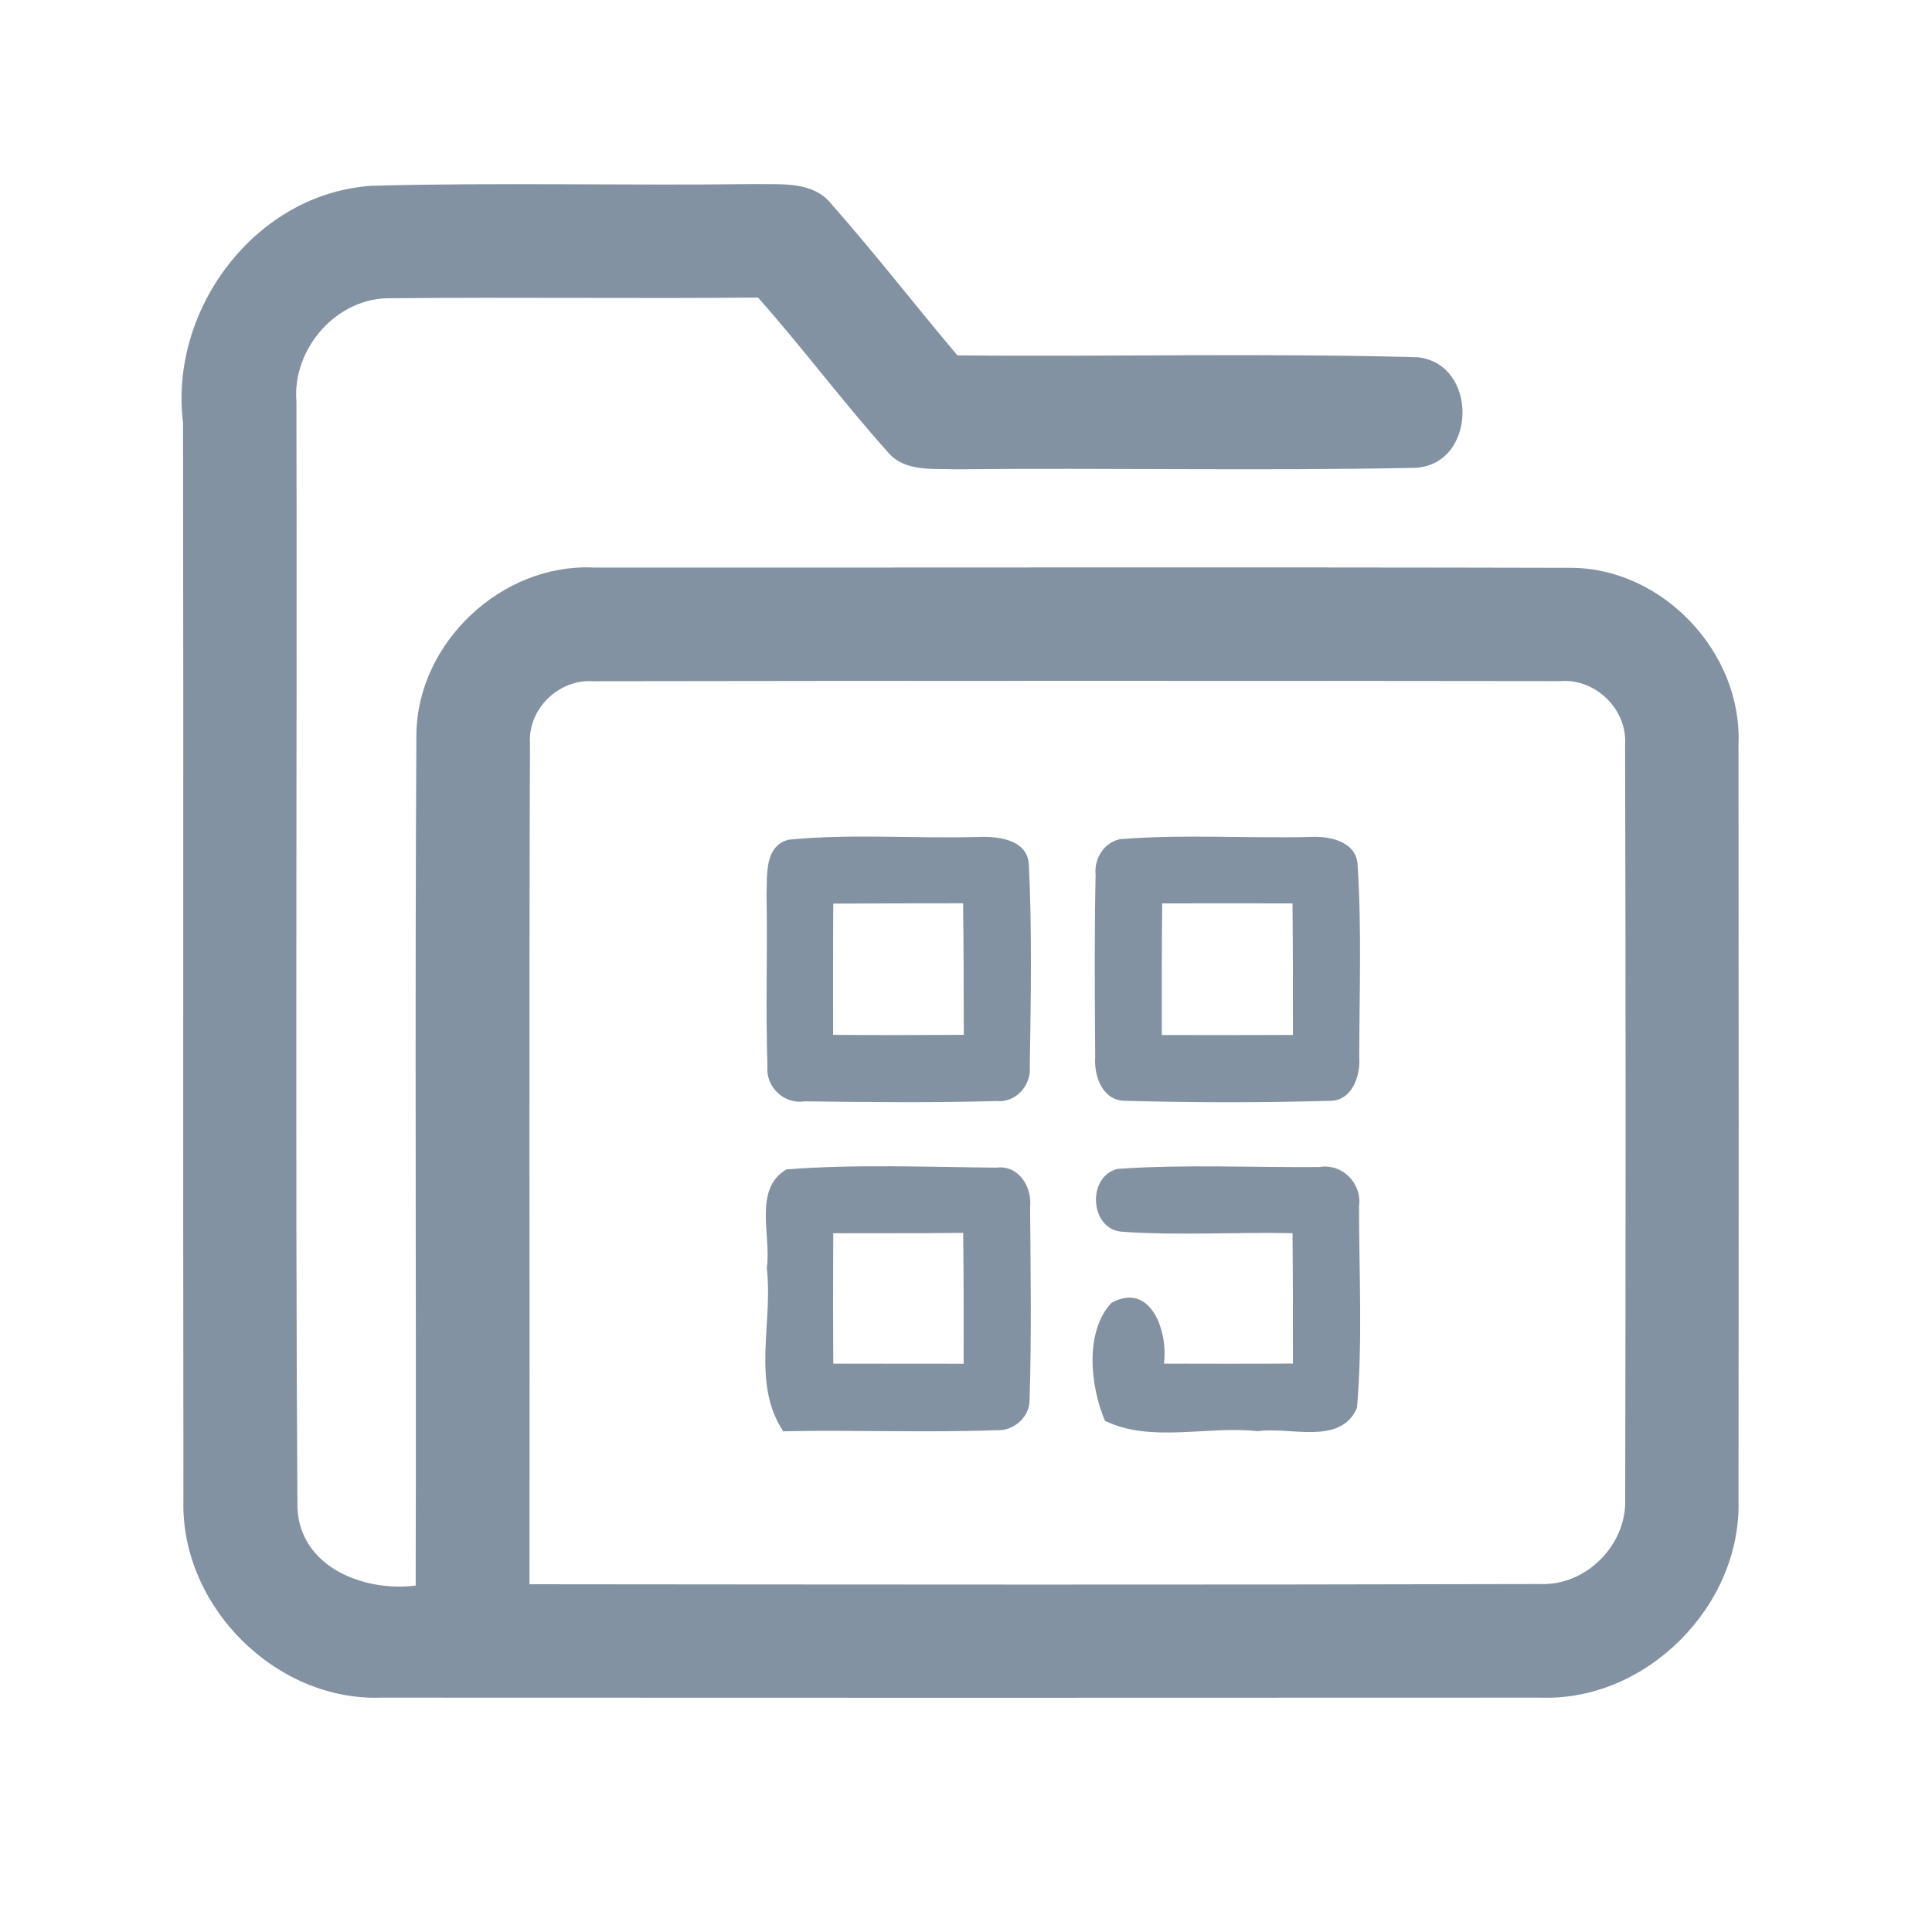 <?xml version="1.0" encoding="UTF-8" ?>
<!DOCTYPE svg PUBLIC "-//W3C//DTD SVG 1.1//EN" "http://www.w3.org/Graphics/SVG/1.1/DTD/svg11.dtd">
<svg width="192pt" height="192pt" viewBox="0 0 192 192" version="1.1" xmlns="http://www.w3.org/2000/svg">
<g id="#8392a2ff">
<path fill="#8392a2" opacity="1.00" d=" M 18.19 42.00 C 16.79 30.70 25.45 19.15 37.02 18.46 C 49.68 18.12 62.36 18.46 75.03 18.29 C 77.64 18.35 80.83 17.97 82.65 20.31 C 86.96 25.19 90.95 30.35 95.15 35.32 C 110.38 35.46 125.62 35.08 140.84 35.50 C 146.93 36.08 146.81 46.16 140.66 46.49 C 125.44 46.81 110.19 46.48 94.96 46.64 C 92.63 46.55 89.82 46.91 88.18 44.87 C 83.74 39.91 79.75 34.55 75.33 29.57 C 63.21 29.69 51.08 29.52 38.96 29.64 C 33.52 29.46 29.01 34.62 29.46 39.95 C 29.53 76.57 29.33 113.21 29.56 149.83 C 29.80 155.74 36.18 158.23 41.31 157.57 C 41.38 129.36 41.22 101.14 41.38 72.93 C 41.51 63.85 49.86 56.00 58.93 56.40 C 91.31 56.42 123.68 56.35 156.06 56.43 C 165.20 56.42 173.14 64.82 172.77 73.93 C 172.79 98.97 172.80 124.03 172.77 149.08 C 173.08 159.59 163.60 169.11 153.07 168.71 C 114.69 168.73 76.31 168.73 37.94 168.71 C 27.40 169.11 17.92 159.60 18.23 149.08 C 18.17 113.39 18.25 77.69 18.19 42.00 M 52.67 73.93 C 52.56 101.76 52.66 129.60 52.62 157.44 C 86.09 157.47 119.55 157.51 153.02 157.42 C 157.60 157.63 161.67 153.55 161.51 148.98 C 161.56 123.99 161.57 99.00 161.50 74.01 C 161.73 70.50 158.56 67.40 155.06 67.69 C 123.02 67.65 90.98 67.65 58.95 67.70 C 55.51 67.46 52.43 70.48 52.67 73.93 Z" />
<path fill="#8392a2" opacity="1.00" d=" M 78.36 83.45 C 84.56 82.83 90.83 83.35 97.06 83.18 C 99.06 83.08 102.14 83.36 102.25 85.97 C 102.57 92.64 102.44 99.34 102.34 106.01 C 102.49 107.89 100.94 109.62 99.01 109.42 C 92.66 109.60 86.30 109.53 79.95 109.45 C 77.94 109.77 76.10 108.04 76.27 106.03 C 76.08 100.34 76.28 94.64 76.18 88.94 C 76.25 87.01 75.94 84.08 78.36 83.45 M 82.81 89.80 C 82.78 94.14 82.79 98.49 82.79 102.84 C 87.12 102.88 91.45 102.87 95.78 102.84 C 95.77 98.48 95.77 94.13 95.71 89.77 C 91.41 89.78 87.11 89.77 82.81 89.80 Z" />
<path fill="#8392a2" opacity="1.00" d=" M 111.29 83.40 C 117.52 82.89 123.81 83.32 130.07 83.18 C 132.01 83.05 134.83 83.55 134.92 86.01 C 135.33 92.35 135.09 98.73 135.08 105.08 C 135.21 106.98 134.35 109.47 132.05 109.40 C 125.36 109.59 118.65 109.58 111.96 109.40 C 109.62 109.50 108.70 107.01 108.84 105.06 C 108.80 99.03 108.75 92.99 108.88 86.95 C 108.71 85.37 109.68 83.74 111.29 83.40 M 115.50 89.78 C 115.45 94.14 115.46 98.50 115.46 102.86 C 119.80 102.87 124.14 102.87 128.49 102.85 C 128.49 98.49 128.49 94.14 128.45 89.78 C 124.13 89.77 119.82 89.77 115.50 89.78 Z" />
<path fill="#8392a2" opacity="1.00" d=" M 78.17 116.21 C 85.10 115.68 92.09 115.98 99.04 116.04 C 101.24 115.76 102.59 117.98 102.37 119.95 C 102.42 126.31 102.52 132.67 102.32 139.02 C 102.38 140.78 100.79 142.22 99.06 142.13 C 91.99 142.39 84.92 142.09 77.84 142.24 C 74.65 137.48 76.85 131.36 76.20 126.01 C 76.68 122.85 74.81 118.15 78.17 116.21 M 82.81 122.56 C 82.78 126.88 82.78 131.20 82.81 135.52 C 87.13 135.53 91.45 135.53 95.77 135.53 C 95.77 131.19 95.77 126.86 95.72 122.52 C 91.42 122.57 87.11 122.55 82.81 122.56 Z" />
<path fill="#8392a2" opacity="1.00" d=" M 111.39 122.40 C 108.28 122.06 108.02 116.88 111.08 116.16 C 117.73 115.70 124.44 116.03 131.11 115.98 C 133.41 115.59 135.38 117.62 135.06 119.90 C 135.06 126.56 135.42 133.27 134.86 139.90 C 133.24 143.69 128.19 141.76 125.00 142.23 C 120.01 141.67 114.39 143.42 109.81 141.20 C 108.36 137.80 107.75 132.35 110.47 129.46 C 114.46 127.33 116.10 132.48 115.67 135.52 C 119.94 135.53 124.21 135.54 128.49 135.51 C 128.49 131.19 128.49 126.87 128.45 122.55 C 122.77 122.43 117.06 122.81 111.39 122.40 Z" />
</g>
</svg>
